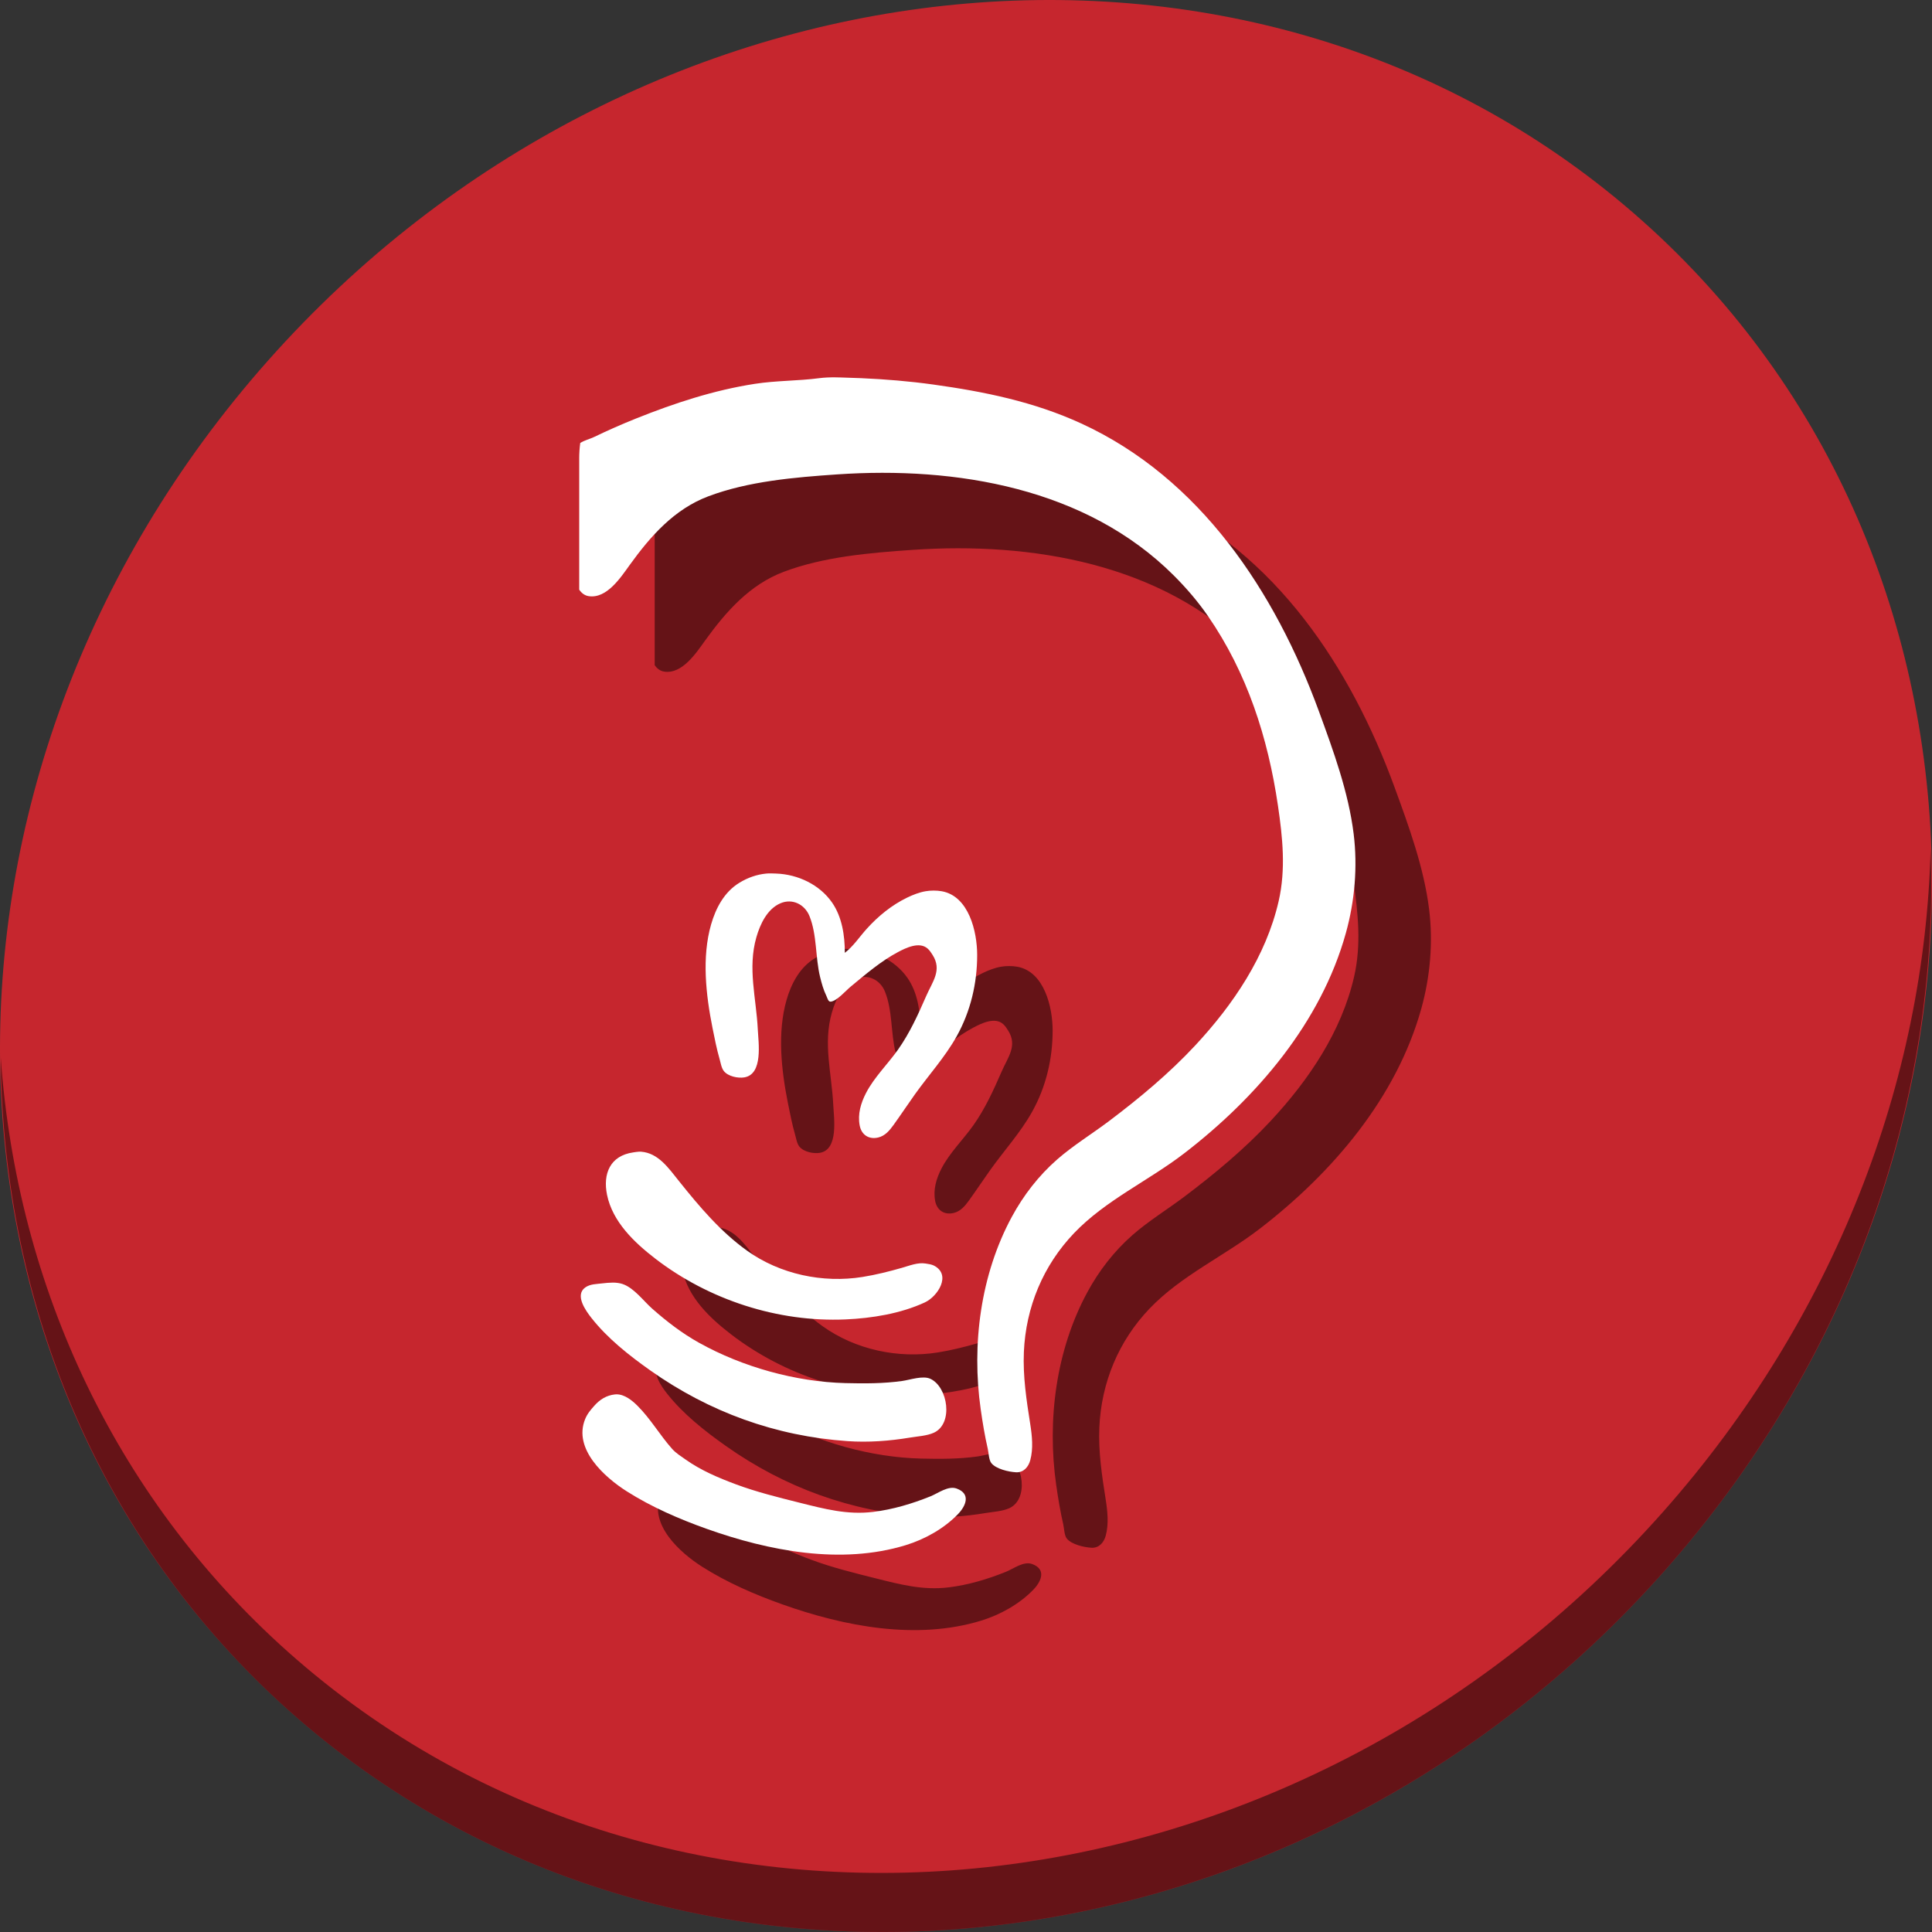 <?xml version="1.0" encoding="UTF-8" standalone="no"?>
<svg
   xmlns:dc="http://purl.org/dc/elements/1.1/"
   xmlns:cc="http://creativecommons.org/ns#"
   xmlns:rdf="http://www.w3.org/1999/02/22-rdf-syntax-ns#"
   xmlns:svg="http://www.w3.org/2000/svg"
   xmlns="http://www.w3.org/2000/svg"
   xmlns:sodipodi="http://sodipodi.sourceforge.net/DTD/sodipodi-0.dtd"
   xmlns:inkscape="http://www.inkscape.org/namespaces/inkscape"
   viewBox="0 0 512 512"
   id="svg2"
   version="1.1"
   inkscape:version="0.92.3 (2405546, 2018-03-11)"
   width="512"
   height="512"
   sodipodi:docname="ktip.svg">
  <rect x="0" y="0" width="512" height="512" fill="#333333" stroke="none"/>
  <sodipodi:namedview
     pagecolor="#ffffff"
     bordercolor="#666666"
     borderopacity="1"
     objecttolerance="10"
     gridtolerance="10"
     guidetolerance="10"
     inkscape:pageopacity="0"
     inkscape:pageshadow="2"
     inkscape:window-width="1366"
     inkscape:window-height="718"
     id="namedview63"
     showgrid="false"
     inkscape:zoom="0.43457604"
     inkscape:cx="532.14137"
     inkscape:cy="215.37854"
     inkscape:window-x="0"
     inkscape:window-y="25"
     inkscape:window-maximized="1"
     inkscape:current-layer="svg2"
     units="px"
     scale-x="1" />
  <defs
     id="defs4">
    <linearGradient
       id="linearGradient3764"
       x1="1"
       x2="47"
       gradientUnits="userSpaceOnUse"
       gradientTransform="rotate(-90,24,24)">
      <stop
         stop-color="#3d3d3d"
         stop-opacity="1"
         id="stop7" />
      <stop
         offset="1"
         stop-color="#474747"
         stop-opacity="1"
         id="stop9" />
    </linearGradient>
    <clipPath
       id="clipPath-156864852">
      <g
         transform="translate(0,-1004.362)"
         id="g12">
        <path
           d="m -24,13 c 0,1.105 -0.672,2 -1.5,2 -0.828,0 -1.5,-0.895 -1.5,-2 0,-1.105 0.672,-2 1.5,-2 0.828,0 1.5,0.895 1.5,2 z"
           transform="matrix(15.333,0,0,11.5,415,878.862)"
           id="path14"
           inkscape:connector-curvature="0"
           style="fill:#1890d0" />
      </g>
    </clipPath>
    <clipPath
       id="clipPath-165128749">
      <g
         transform="translate(0,-1004.362)"
         id="g17">
        <path
           d="m -24,13 c 0,1.105 -0.672,2 -1.5,2 -0.828,0 -1.5,-0.895 -1.5,-2 0,-1.105 0.672,-2 1.5,-2 0.828,0 1.5,0.895 1.5,2 z"
           transform="matrix(15.333,0,0,11.5,415,878.862)"
           id="path19"
           inkscape:connector-curvature="0"
           style="fill:#1890d0" />
      </g>
    </clipPath>
  </defs>
  <g
     id="g33"
     transform="translate(0,963)" />
  <g
     id="g850">
    <path
       style="fill:#c6262e;fill-opacity:1;stroke-width:11.11"
       inkscape:connector-curvature="0"
       d="M 432.913,56.474 C 535.106,145.049 538.74,306.174 441.03,416.373 343.32,526.572 181.28,544.101 79.087,455.526 -23.106,366.951 -26.74,205.826 70.97,95.627 168.68,-14.572 330.72,-32.101 432.913,56.474 Z"
       id="path27" />
    <path
       style="opacity:1;fill:#000000;fill-opacity:0.49;stroke-width:11.11"
       inkscape:connector-curvature="0"
       d="m 511.636,224.904 c -1.551,61.312 -25.161,124.155 -70.966,175.814 C 342.959,510.917 180.919,528.446 78.726,439.871 30.827,398.356 4.497,340.923 0.194,280.229 0.799,346.585 27.117,410.482 79.079,455.519 181.272,544.094 343.32,526.556 441.022,416.366 490.727,360.308 514.027,291.075 511.636,224.904 Z"
       id="path51" />
    <path
       inkscape:connector-curvature="0"
       style="fill:#000000;fill-opacity:0.49;stroke:none;stroke-width:0.743;stroke-miterlimit:4;stroke-dasharray:none;stroke-opacity:1"
       d="m 241.353,120.001 c -1.428,-0.011 -2.884,0.04 -4.215,0.216 -5.66,0.744 -11.379,0.622 -17.067,1.5 -10.895,1.682 -21.303,5.107 -31.508,9.19 -3.716,1.486 -7.465,3.134 -11.066,4.876 -1.124,0.544 -2.632,0.899 -3.727,1.612 -0.172,1.31 -0.27,2.643 -0.27,4.002 v 34.874 c 0.608,0.885 1.412,1.542 2.498,1.712 4.804,0.752 8.52,-4.988 10.877,-8.253 5.506,-7.624 11.788,-14.785 20.817,-18.193 10.63,-4.012 22.888,-5.042 34.134,-5.814 31.551,-2.162 66.032,3.581 89.274,26.82 3.305,3.305 6.342,6.835 9.003,10.69 10.406,15.068 15.917,32.267 18.567,50.263 1.246,8.449 2.115,16.906 0.187,25.32 -3.345,14.597 -12.054,27.443 -22.131,38.26 -6.897,7.403 -14.803,13.984 -22.881,20.067 -4.509,3.395 -9.451,6.416 -13.691,10.127 -4.883,4.275 -8.916,9.489 -12.003,15.192 -8.308,15.358 -10.696,33.87 -8.253,51.014 0.501,3.514 1.08,7.037 1.876,10.503 0.238,1.037 0.267,2.903 0.937,3.751 1.255,1.584 4.646,2.345 6.564,2.438 2,0.097 3.262,-1.394 3.752,-3.188 0.839,-3.073 0.486,-6.474 0,-9.566 -0.996,-6.333 -1.971,-12.702 -1.689,-19.13 0.52,-11.869 5.09,-22.906 13.316,-31.508 8.367,-8.749 19.749,-13.864 29.257,-21.193 19.162,-14.77 36.17,-34.614 42.762,-58.328 2.356,-8.481 3.138,-17.527 2.062,-26.257 -1.36,-11.043 -5.385,-22.047 -9.19,-32.446 -11.596,-31.7 -31.425,-61.831 -63.015,-76.333 -12.537,-5.755 -25.623,-8.424 -39.199,-10.314 -6.366,-0.886 -12.721,-1.408 -19.13,-1.689 -1.78,-0.078 -3.581,-0.128 -5.438,-0.187 h -0.001 c -0.464,-0.015 -0.936,-0.025 -1.412,-0.029 z m -16.974,131.46 c -0.443,-0.007 -0.884,0.001 -1.306,0.042 -2.531,0.244 -4.899,1.082 -7.127,2.438 -4.003,2.438 -6.247,6.696 -7.503,11.066 -2.492,8.678 -1.368,18.667 0.374,27.381 0.557,2.787 1.094,5.516 1.876,8.253 0.283,0.987 0.484,2.368 1.126,3.189 1.12,1.435 3.761,1.97 5.438,1.687 5.033,-0.846 3.735,-9.23 3.563,-12.753 -0.402,-8.253 -2.73,-16.172 -0.374,-24.381 0.998,-3.474 2.869,-7.494 6.377,-9.003 3.167,-1.363 6.436,0.283 7.69,3.376 2.03,5.008 1.54,10.917 2.813,16.128 0.433,1.771 0.889,3.413 1.687,5.064 0.232,0.477 0.455,1.562 1.126,1.502 1.63,-0.149 4.028,-2.93 5.251,-3.939 3.949,-3.263 8.02,-6.775 12.566,-9.19 2.139,-1.136 5.692,-2.869 7.877,-0.937 0.557,0.493 0.914,1.064 1.313,1.687 2.568,4.023 -0.019,7.052 -1.689,10.877 -2.161,4.951 -4.37,9.831 -7.501,14.255 -2.692,3.804 -6.289,7.284 -8.44,11.44 -1.385,2.676 -2.26,5.607 -1.687,8.627 0.464,2.442 2.384,3.76 4.875,3.188 1.864,-0.429 3.063,-1.9 4.126,-3.375 1.895,-2.63 3.744,-5.425 5.627,-8.066 3.643,-5.108 8.003,-9.887 11.066,-15.378 3.692,-6.619 5.442,-14.03 5.438,-21.569 -0.004,-6.161 -2.2,-15.588 -9.377,-16.88 -1.35,-0.242 -2.972,-0.234 -4.314,0 -1.667,0.29 -3.353,0.952 -4.876,1.689 -4.081,1.974 -7.658,4.899 -10.69,8.251 -1.892,2.089 -3.569,4.662 -5.814,6.377 0,-4.551 -0.733,-9.499 -3.376,-13.315 -3.313,-4.781 -9.083,-7.481 -14.817,-7.69 -0.43,-0.015 -0.875,-0.036 -1.319,-0.042 z m -34.997,73.743 c -0.499,0.021 -1.014,0.114 -1.568,0.193 -6.157,0.881 -8.077,5.685 -6.94,11.253 1.457,7.125 7.201,12.598 12.753,16.878 14.227,10.966 32.534,16.914 50.451,16.13 6.991,-0.306 14.59,-1.534 21.006,-4.501 3.44,-1.59 7.122,-7.302 2.438,-9.753 -0.642,-0.336 -1.535,-0.444 -2.25,-0.561 -2.046,-0.335 -4.251,0.568 -6.19,1.124 -3.419,0.982 -6.982,1.874 -10.502,2.439 -10.516,1.689 -21.865,-0.709 -30.572,-6.94 -7.038,-5.038 -12.63,-11.663 -18.004,-18.38 -2.878,-3.598 -5.552,-7.525 -10.127,-7.877 -0.163,-0.012 -0.328,-0.013 -0.495,-0.006 z m -7.008,34.701 v 0.001 c -0.931,0.013 -1.885,0.09 -2.626,0.187 -1.566,0.206 -3.346,0.14 -4.688,1.124 -2.798,2.054 0.215,6.193 1.687,8.066 4.269,5.424 9.957,9.909 15.567,13.878 15.637,11.061 33.277,17.45 52.327,18.756 5.477,0.375 11.087,-0.037 16.504,-0.939 1.981,-0.331 4.546,-0.457 6.377,-1.312 5.18,-2.422 3.686,-12.08 -0.937,-14.255 -2.019,-0.949 -5.386,0.269 -7.503,0.563 -5.006,0.698 -9.969,0.686 -15.004,0.563 -13.196,-0.323 -27.325,-4.277 -38.823,-10.69 -4.52,-2.523 -8.497,-5.587 -12.378,-9.003 -2.36,-2.077 -4.816,-5.514 -7.877,-6.564 -0.713,-0.244 -1.695,-0.385 -2.626,-0.376 z m 0.994,29.608 c -0.143,7.5e-4 -0.287,0.009 -0.431,0.025 -2.23,0.25 -3.972,1.347 -5.439,3.002 -1.011,1.14 -1.857,2.125 -2.438,3.563 -3.201,7.917 5.172,15.391 11.065,19.13 6.558,4.16 13.894,7.342 21.193,9.94 16.464,5.859 35.605,9.552 52.702,4.314 5.082,-1.556 10.183,-4.408 13.878,-8.253 2.081,-2.166 3.443,-5.364 -0.374,-6.751 -2.262,-0.821 -4.888,1.237 -6.94,2.063 -4.843,1.953 -9.994,3.496 -15.192,4.125 -6.847,0.83 -12.906,-0.786 -19.504,-2.438 -5.637,-1.409 -11.43,-2.845 -16.88,-4.876 -4.649,-1.733 -9.248,-3.685 -13.316,-6.564 -1.216,-0.86 -2.567,-1.693 -3.563,-2.813 -3.257,-3.664 -5.698,-7.955 -9.19,-11.44 -1.415,-1.412 -3.422,-3.041 -5.57,-3.027 z"
       id="path844" />
    <path
       id="rect4151"
       d="m 221.353,100.001 c -1.428,-0.011 -2.884,0.04 -4.215,0.216 -5.66,0.744 -11.379,0.622 -17.067,1.5 -10.895,1.682 -21.303,5.107 -31.508,9.19 -3.716,1.486 -7.465,3.134 -11.066,4.876 -1.124,0.544 -2.632,0.899 -3.727,1.612 -0.172,1.31 -0.27,2.643 -0.27,4.002 v 34.874 c 0.608,0.885 1.412,1.542 2.498,1.712 4.804,0.752 8.52,-4.988 10.877,-8.253 5.506,-7.624 11.788,-14.785 20.817,-18.193 10.63,-4.012 22.888,-5.042 34.134,-5.814 31.551,-2.162 66.032,3.581 89.274,26.82 3.305,3.305 6.342,6.835 9.003,10.69 10.406,15.068 15.917,32.267 18.567,50.263 1.246,8.449 2.115,16.906 0.187,25.32 -3.345,14.597 -12.054,27.443 -22.131,38.26 -6.897,7.403 -14.803,13.984 -22.881,20.067 -4.509,3.395 -9.451,6.416 -13.691,10.127 -4.883,4.275 -8.916,9.489 -12.003,15.192 -8.308,15.358 -10.696,33.87 -8.253,51.014 0.501,3.514 1.08,7.037 1.876,10.503 0.238,1.037 0.267,2.903 0.937,3.751 1.255,1.584 4.646,2.345 6.564,2.438 2,0.097 3.262,-1.394 3.752,-3.188 0.839,-3.073 0.486,-6.474 0,-9.566 -0.996,-6.333 -1.971,-12.702 -1.689,-19.13 0.52,-11.869 5.09,-22.906 13.316,-31.508 8.367,-8.749 19.749,-13.864 29.257,-21.193 19.162,-14.77 36.17,-34.614 42.762,-58.328 2.356,-8.481 3.138,-17.527 2.062,-26.257 -1.36,-11.043 -5.385,-22.047 -9.19,-32.446 -11.596,-31.7 -31.425,-61.831 -63.015,-76.333 -12.537,-5.755 -25.623,-8.424 -39.199,-10.314 -6.366,-0.886 -12.721,-1.408 -19.13,-1.689 -1.78,-0.078 -3.581,-0.128 -5.438,-0.187 h -0.001 c -0.464,-0.015 -0.936,-0.025 -1.412,-0.029 z m -16.974,131.46 c -0.443,-0.007 -0.884,0.001 -1.306,0.042 -2.531,0.244 -4.899,1.082 -7.127,2.438 -4.003,2.438 -6.247,6.696 -7.503,11.066 -2.492,8.678 -1.368,18.667 0.374,27.381 0.557,2.787 1.094,5.516 1.876,8.253 0.283,0.987 0.484,2.368 1.126,3.189 1.12,1.435 3.761,1.97 5.438,1.687 5.033,-0.846 3.735,-9.23 3.563,-12.753 -0.402,-8.253 -2.73,-16.172 -0.374,-24.381 0.998,-3.474 2.869,-7.494 6.377,-9.003 3.167,-1.363 6.436,0.283 7.69,3.376 2.03,5.008 1.54,10.917 2.813,16.128 0.433,1.771 0.889,3.413 1.687,5.064 0.232,0.477 0.455,1.562 1.126,1.502 1.63,-0.149 4.028,-2.93 5.251,-3.939 3.949,-3.263 8.02,-6.775 12.566,-9.19 2.139,-1.136 5.692,-2.869 7.877,-0.937 0.557,0.493 0.914,1.064 1.313,1.687 2.568,4.023 -0.019,7.052 -1.689,10.877 -2.161,4.951 -4.37,9.831 -7.501,14.255 -2.692,3.804 -6.289,7.284 -8.44,11.44 -1.385,2.676 -2.26,5.607 -1.687,8.627 0.464,2.442 2.384,3.76 4.875,3.188 1.864,-0.429 3.063,-1.9 4.126,-3.375 1.895,-2.63 3.744,-5.425 5.627,-8.066 3.643,-5.108 8.003,-9.887 11.066,-15.378 3.692,-6.619 5.442,-14.03 5.438,-21.569 -0.004,-6.161 -2.2,-15.588 -9.377,-16.88 -1.35,-0.242 -2.972,-0.234 -4.314,0 -1.667,0.29 -3.353,0.952 -4.876,1.689 -4.081,1.974 -7.658,4.899 -10.69,8.251 -1.892,2.089 -3.569,4.662 -5.814,6.377 0,-4.551 -0.733,-9.499 -3.376,-13.315 -3.313,-4.781 -9.083,-7.481 -14.817,-7.69 -0.43,-0.015 -0.875,-0.036 -1.319,-0.042 z m -34.997,73.743 c -0.499,0.021 -1.014,0.114 -1.568,0.193 -6.157,0.881 -8.077,5.685 -6.94,11.253 1.457,7.125 7.201,12.598 12.753,16.878 14.227,10.966 32.534,16.914 50.451,16.13 6.991,-0.306 14.59,-1.534 21.006,-4.501 3.44,-1.59 7.122,-7.302 2.438,-9.753 -0.642,-0.336 -1.535,-0.444 -2.25,-0.561 -2.046,-0.335 -4.251,0.568 -6.19,1.124 -3.419,0.982 -6.982,1.874 -10.502,2.439 -10.516,1.689 -21.865,-0.709 -30.572,-6.94 -7.038,-5.038 -12.63,-11.663 -18.004,-18.38 -2.878,-3.598 -5.552,-7.525 -10.127,-7.877 -0.163,-0.012 -0.328,-0.013 -0.495,-0.006 z m -7.008,34.701 v 0.001 c -0.931,0.013 -1.885,0.09 -2.626,0.187 -1.566,0.206 -3.346,0.14 -4.688,1.124 -2.798,2.054 0.215,6.193 1.687,8.066 4.269,5.424 9.957,9.909 15.567,13.878 15.637,11.061 33.277,17.45 52.327,18.756 5.477,0.375 11.087,-0.037 16.504,-0.939 1.981,-0.331 4.546,-0.457 6.377,-1.312 5.18,-2.422 3.686,-12.08 -0.937,-14.255 -2.019,-0.949 -5.386,0.269 -7.503,0.563 -5.006,0.698 -9.969,0.686 -15.004,0.563 -13.196,-0.323 -27.325,-4.277 -38.823,-10.69 -4.52,-2.523 -8.497,-5.587 -12.378,-9.003 -2.36,-2.077 -4.816,-5.514 -7.877,-6.564 -0.713,-0.244 -1.695,-0.385 -2.626,-0.376 z m 0.994,29.608 c -0.143,7.5e-4 -0.287,0.009 -0.431,0.025 -2.23,0.25 -3.972,1.347 -5.439,3.002 -1.011,1.14 -1.857,2.125 -2.438,3.563 -3.201,7.917 5.172,15.391 11.065,19.13 6.558,4.16 13.894,7.342 21.193,9.94 16.464,5.859 35.605,9.552 52.702,4.314 5.082,-1.556 10.183,-4.408 13.878,-8.253 2.081,-2.166 3.443,-5.364 -0.374,-6.751 -2.262,-0.821 -4.888,1.237 -6.94,2.063 -4.843,1.953 -9.994,3.496 -15.192,4.125 -6.847,0.83 -12.906,-0.786 -19.504,-2.438 -5.637,-1.409 -11.43,-2.845 -16.88,-4.876 -4.649,-1.733 -9.248,-3.685 -13.316,-6.564 -1.216,-0.86 -2.567,-1.693 -3.563,-2.813 -3.257,-3.664 -5.698,-7.955 -9.19,-11.44 -1.415,-1.412 -3.422,-3.041 -5.57,-3.027 z"
       style="fill:#ffffff;fill-opacity:1;stroke:none;stroke-width:0.743;stroke-miterlimit:4;stroke-dasharray:none;stroke-opacity:1"
       inkscape:connector-curvature="0" />
  </g>
</svg>
